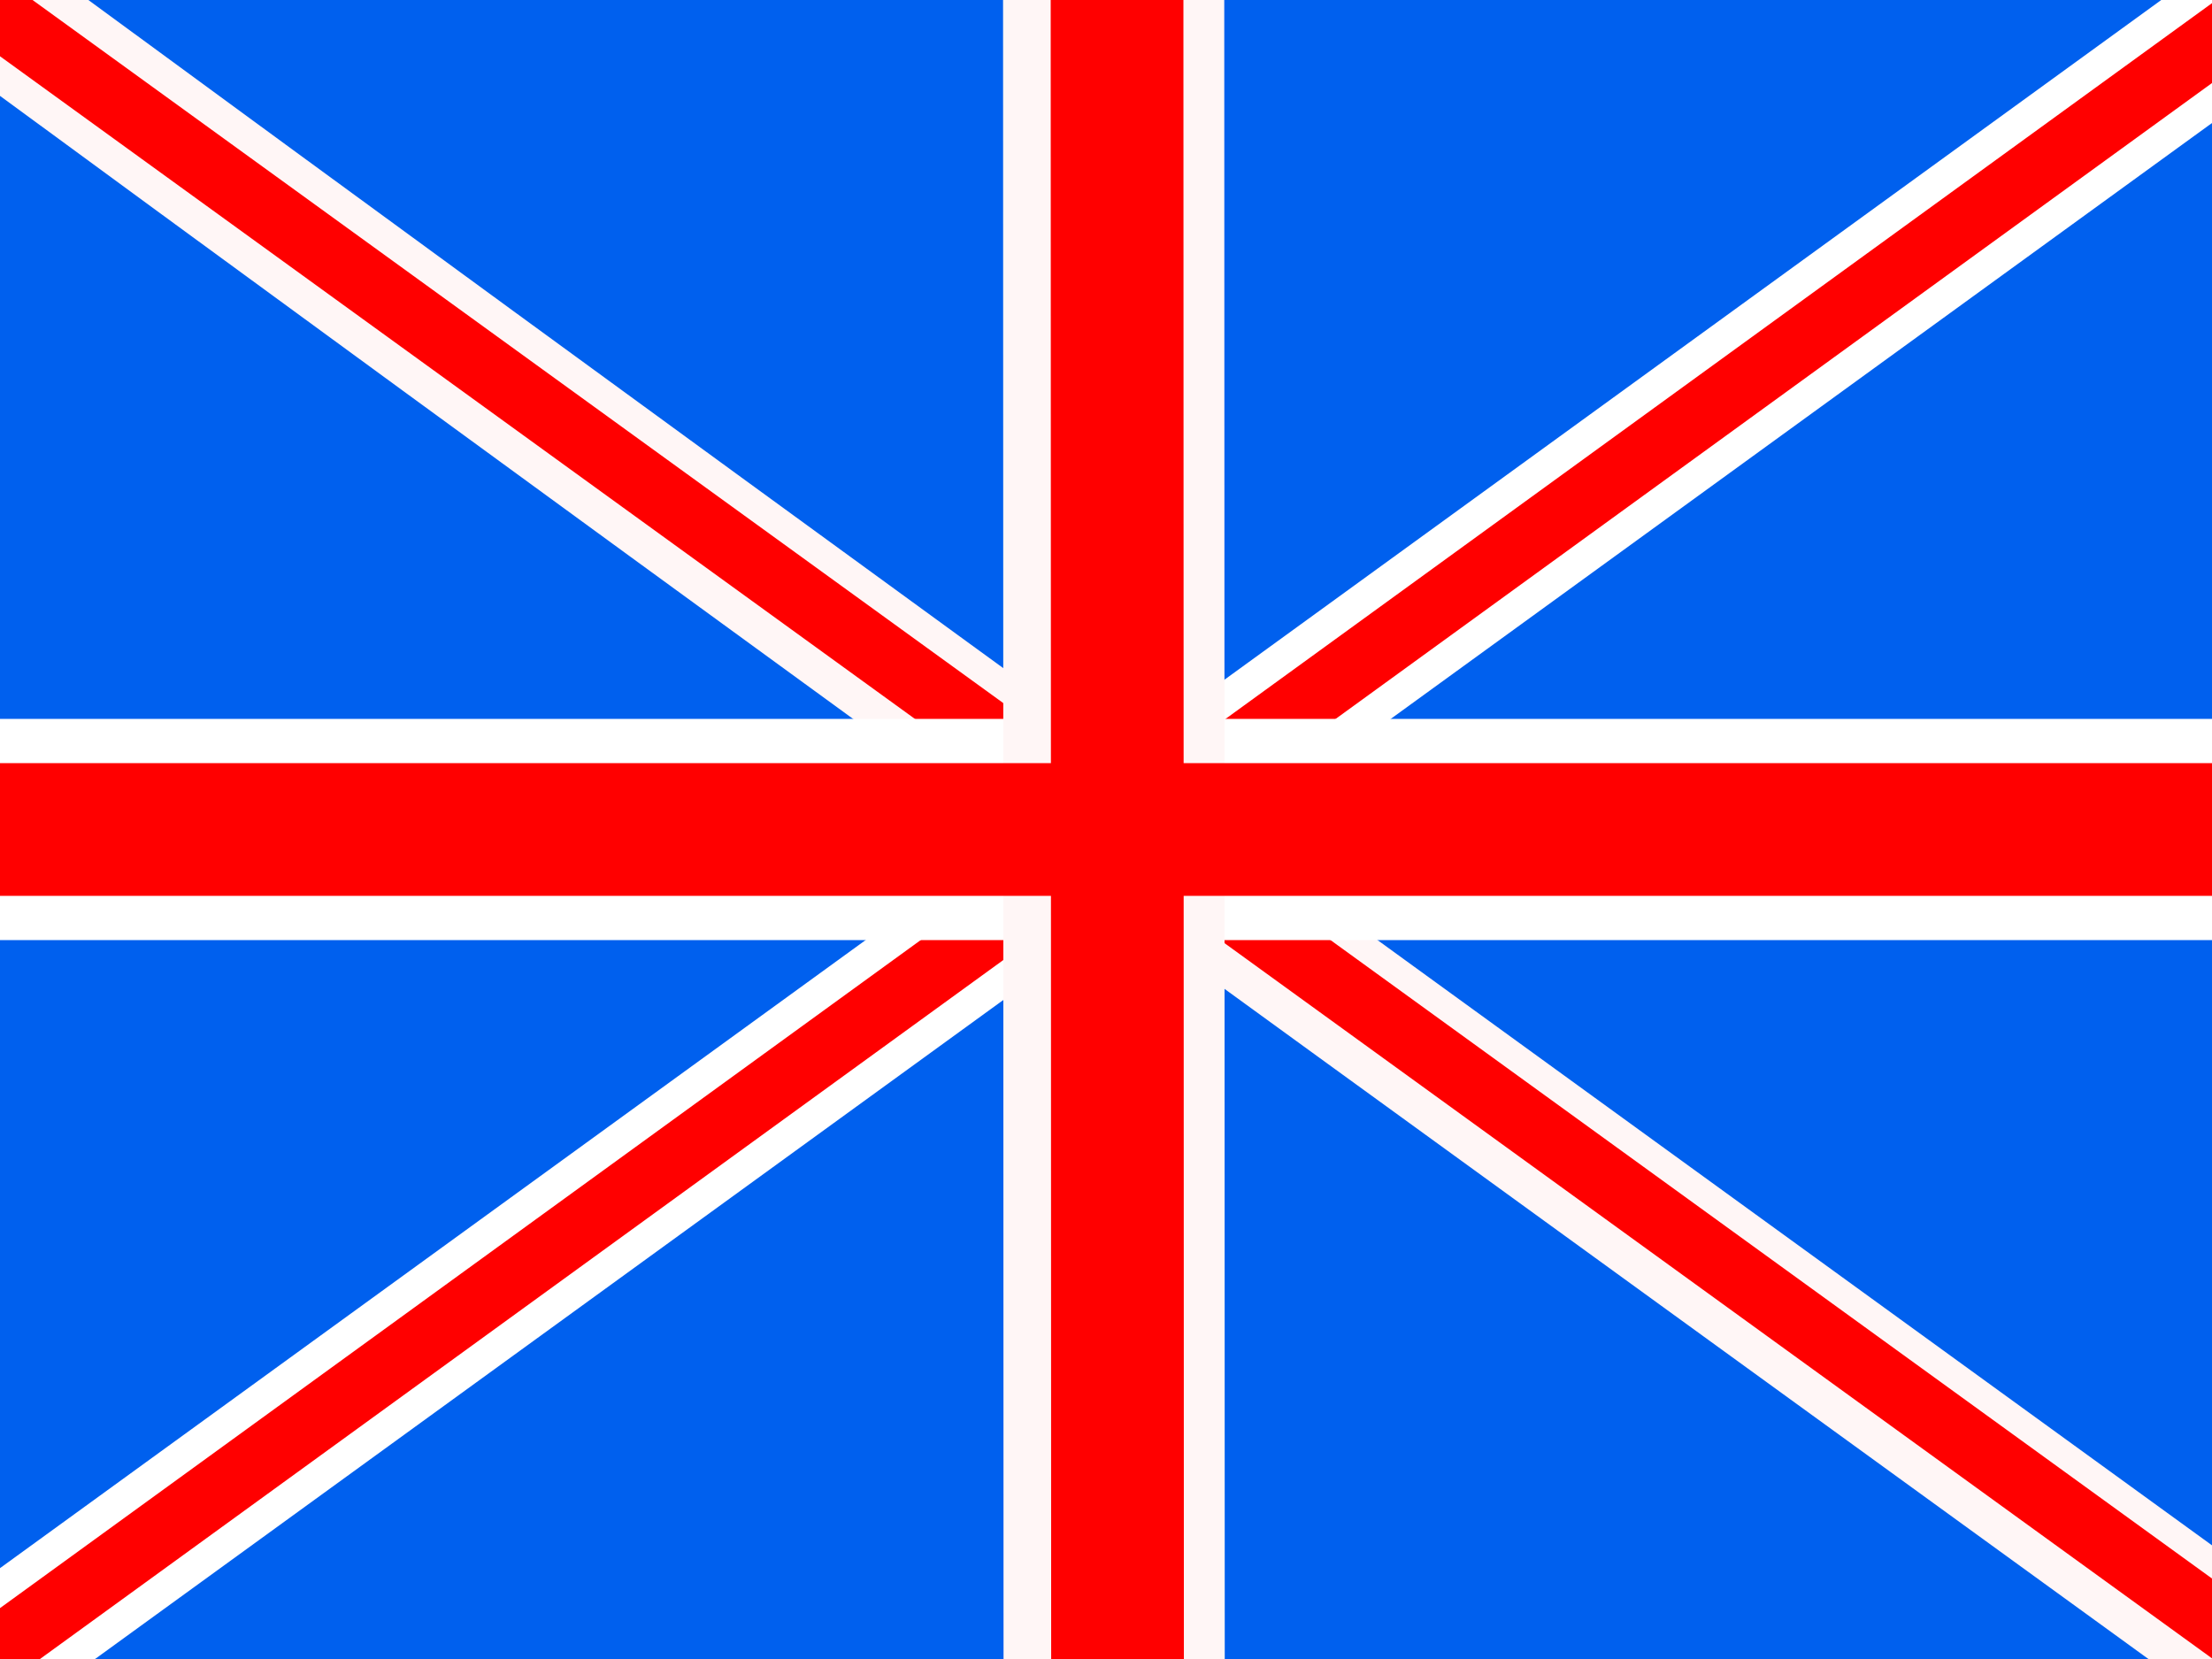 <?xml version="1.0" encoding="UTF-8" standalone="no"?>
<!-- Created with Inkscape (http://www.inkscape.org/) -->

<svg
   xmlns:dc="http://purl.org/dc/elements/1.1/"
   xmlns:cc="http://creativecommons.org/ns#"
   xmlns:rdf="http://www.w3.org/1999/02/22-rdf-syntax-ns#"
   xmlns:svg="http://www.w3.org/2000/svg"
   xmlns="http://www.w3.org/2000/svg"
   xmlns:sodipodi="http://sodipodi.sourceforge.net/DTD/sodipodi-0.dtd"
   xmlns:inkscape="http://www.inkscape.org/namespaces/inkscape"
   width="100"
   height="75"
   id="svg2"
   version="1.1"
   inkscape:version="0.48.4 r9939"
   sodipodi:docname="flag-it.svg">
  <defs
     id="defs4">
    <inkscape:path-effect
       effect="spiro"
       id="path-effect3866"
       is_visible="true" />
    <inkscape:path-effect
       effect="spiro"
       id="path-effect3841"
       is_visible="true" />
    <inkscape:path-effect
       effect="spiro"
       id="path-effect3841-2"
       is_visible="true" />
    <inkscape:path-effect
       effect="spiro"
       id="path-effect3841-1"
       is_visible="true" />
    <inkscape:path-effect
       effect="spiro"
       id="path-effect3841-5"
       is_visible="true" />
    <inkscape:path-effect
       effect="spiro"
       id="path-effect3841-0"
       is_visible="true" />
    <inkscape:path-effect
       effect="spiro"
       id="path-effect3866-5"
       is_visible="true" />
    <inkscape:path-effect
       effect="spiro"
       id="path-effect3841-58"
       is_visible="true" />
    <inkscape:path-effect
       effect="spiro"
       id="path-effect3866-9"
       is_visible="true" />
    <inkscape:path-effect
       effect="spiro"
       id="path-effect3866-5-8"
       is_visible="true" />
    <inkscape:path-effect
       effect="spiro"
       id="path-effect3841-5-9"
       is_visible="true" />
  </defs>
  <sodipodi:namedview
     id="base"
     pagecolor="#ffffff"
     bordercolor="#666666"
     borderopacity="1.0"
     inkscape:pageopacity="0.0"
     inkscape:pageshadow="2"
     inkscape:zoom="5.6"
     inkscape:cx="48.196623"
     inkscape:cy="32.445022"
     inkscape:document-units="px"
     inkscape:current-layer="layer1"
     showgrid="false"
     inkscape:window-width="1869"
     inkscape:window-height="1056"
     inkscape:window-x="51"
     inkscape:window-y="24"
     inkscape:window-maximized="1" />
  <g
     inkscape:label="Layer 1"
     inkscape:groupmode="layer"
     id="layer1"
     transform="translate(0,-977.362)">
    <rect
       style="color:#000000;fill:#0060ee;fill-opacity:1;fill-rule:nonzero;stroke:none;stroke-width:6;marker:none;visibility:visible;display:inline;overflow:visible;enable-background:accumulate"
       id="rect3868"
       width="100"
       height="75"
       x="0"
       y="977.362" />
    <g
       id="g3984"
       transform="matrix(1.392,-1.01,1.392,1.01,-1567.162,78.194)">
      <path
         inkscape:connector-curvature="0"
         inkscape:original-d="m 71.964286,1044.9336 c 90.040924,0 90.040924,0 90.040924,0"
         inkscape:path-effect="#path-effect3841-5-9"
         id="path3839-6-1"
         d="m 71.964,1044.934 90.041,0"
         style="fill:#ff0000;stroke:#ffffff;stroke-width:3.577;stroke-linecap:square;stroke-linejoin:miter;stroke-opacity:1" />
      <path
         inkscape:connector-curvature="0"
         inkscape:original-d="m 117.48254,1001.0567 c 0.007,23.8344 -0.16006,48.7829 -0.15696,59.4282 0.006,21.4487 0.006,21.4487 0.006,21.4487"
         inkscape:path-effect="#path-effect3866-5-8"
         id="path3864-7-4"
         d="m 117.483,1001.057 c -0.139,19.809 -0.163,39.619 -0.157,59.428 l 0.006,21.449"
         style="fill:none;stroke:#fff6f6;stroke-width:3.577;stroke-linecap:square;stroke-linejoin:miter;stroke-opacity:1"
         sodipodi:nodetypes="csc" />
      <path
         inkscape:connector-curvature="0"
         inkscape:original-d="m 117.41393,1003.1109 c 0.0206,74 0.071,78.8227 0.071,78.8227"
         inkscape:path-effect="#path-effect3866-9"
         id="path3864-8"
         d="m 117.414,1003.111 0.071,78.823"
         style="fill:none;stroke:#ff0000;stroke-width:1.788;stroke-linecap:square;stroke-linejoin:miter;stroke-opacity:1"
         sodipodi:nodetypes="cc" />
      <path
         inkscape:connector-curvature="0"
         inkscape:original-d="m 67.464286,1044.9336 c 99.000004,0 99.000004,0 99.000004,0"
         inkscape:path-effect="#path-effect3841-58"
         id="path3839-5"
         d="m 67.464,1044.934 99,0"
         style="fill:#ff0000;stroke:#ff0000;stroke-width:1.788;stroke-linecap:square;stroke-linejoin:miter;stroke-opacity:1" />
    </g>
    <path
       style="fill:#ff0000;stroke:#ffffff;stroke-width:10;stroke-linecap:square;stroke-linejoin:miter;stroke-opacity:1"
       d="m 5,1014.862 90.041,0"
       id="path3839-6"
       inkscape:path-effect="#path-effect3841-5"
       inkscape:original-d="m 5,1014.8622 c 90.040928,0 90.040928,0 90.040928,0"
       inkscape:connector-curvature="0" />
    <path
       style="fill:none;stroke:#fff6f6;stroke-width:10;stroke-linecap:square;stroke-linejoin:miter;stroke-opacity:1"
       d="m 50.347,980.005 0.021,71.857"
       id="path3864-7"
       inkscape:path-effect="#path-effect3866-5"
       inkscape:original-d="m 50.346892,980.00509 c 0.0205,71.85711 0.0205,71.85711 0.0205,71.85711"
       inkscape:connector-curvature="0" />
    <path
       style="fill:none;stroke:#ff0000;stroke-width:6;stroke-linecap:square;stroke-linejoin:miter;stroke-opacity:1"
       d="m 50.5,977.862 0.021,74"
       id="path3864"
       inkscape:path-effect="#path-effect3866"
       inkscape:original-d="m 50.5,977.86218 c 0.02057,74.00002 0.02057,74.00002 0.02057,74.00002"
       inkscape:connector-curvature="0" />
    <path
       style="fill:#ff0000;stroke:#ff0000;stroke-width:6;stroke-linecap:square;stroke-linejoin:miter;stroke-opacity:1"
       d="m 0.5,1014.862 99,0"
       id="path3839"
       inkscape:path-effect="#path-effect3841"
       inkscape:original-d="m 0.5,1014.8622 c 99,0 99,0 99,0"
       inkscape:connector-curvature="0" />
  </g>
</svg>
